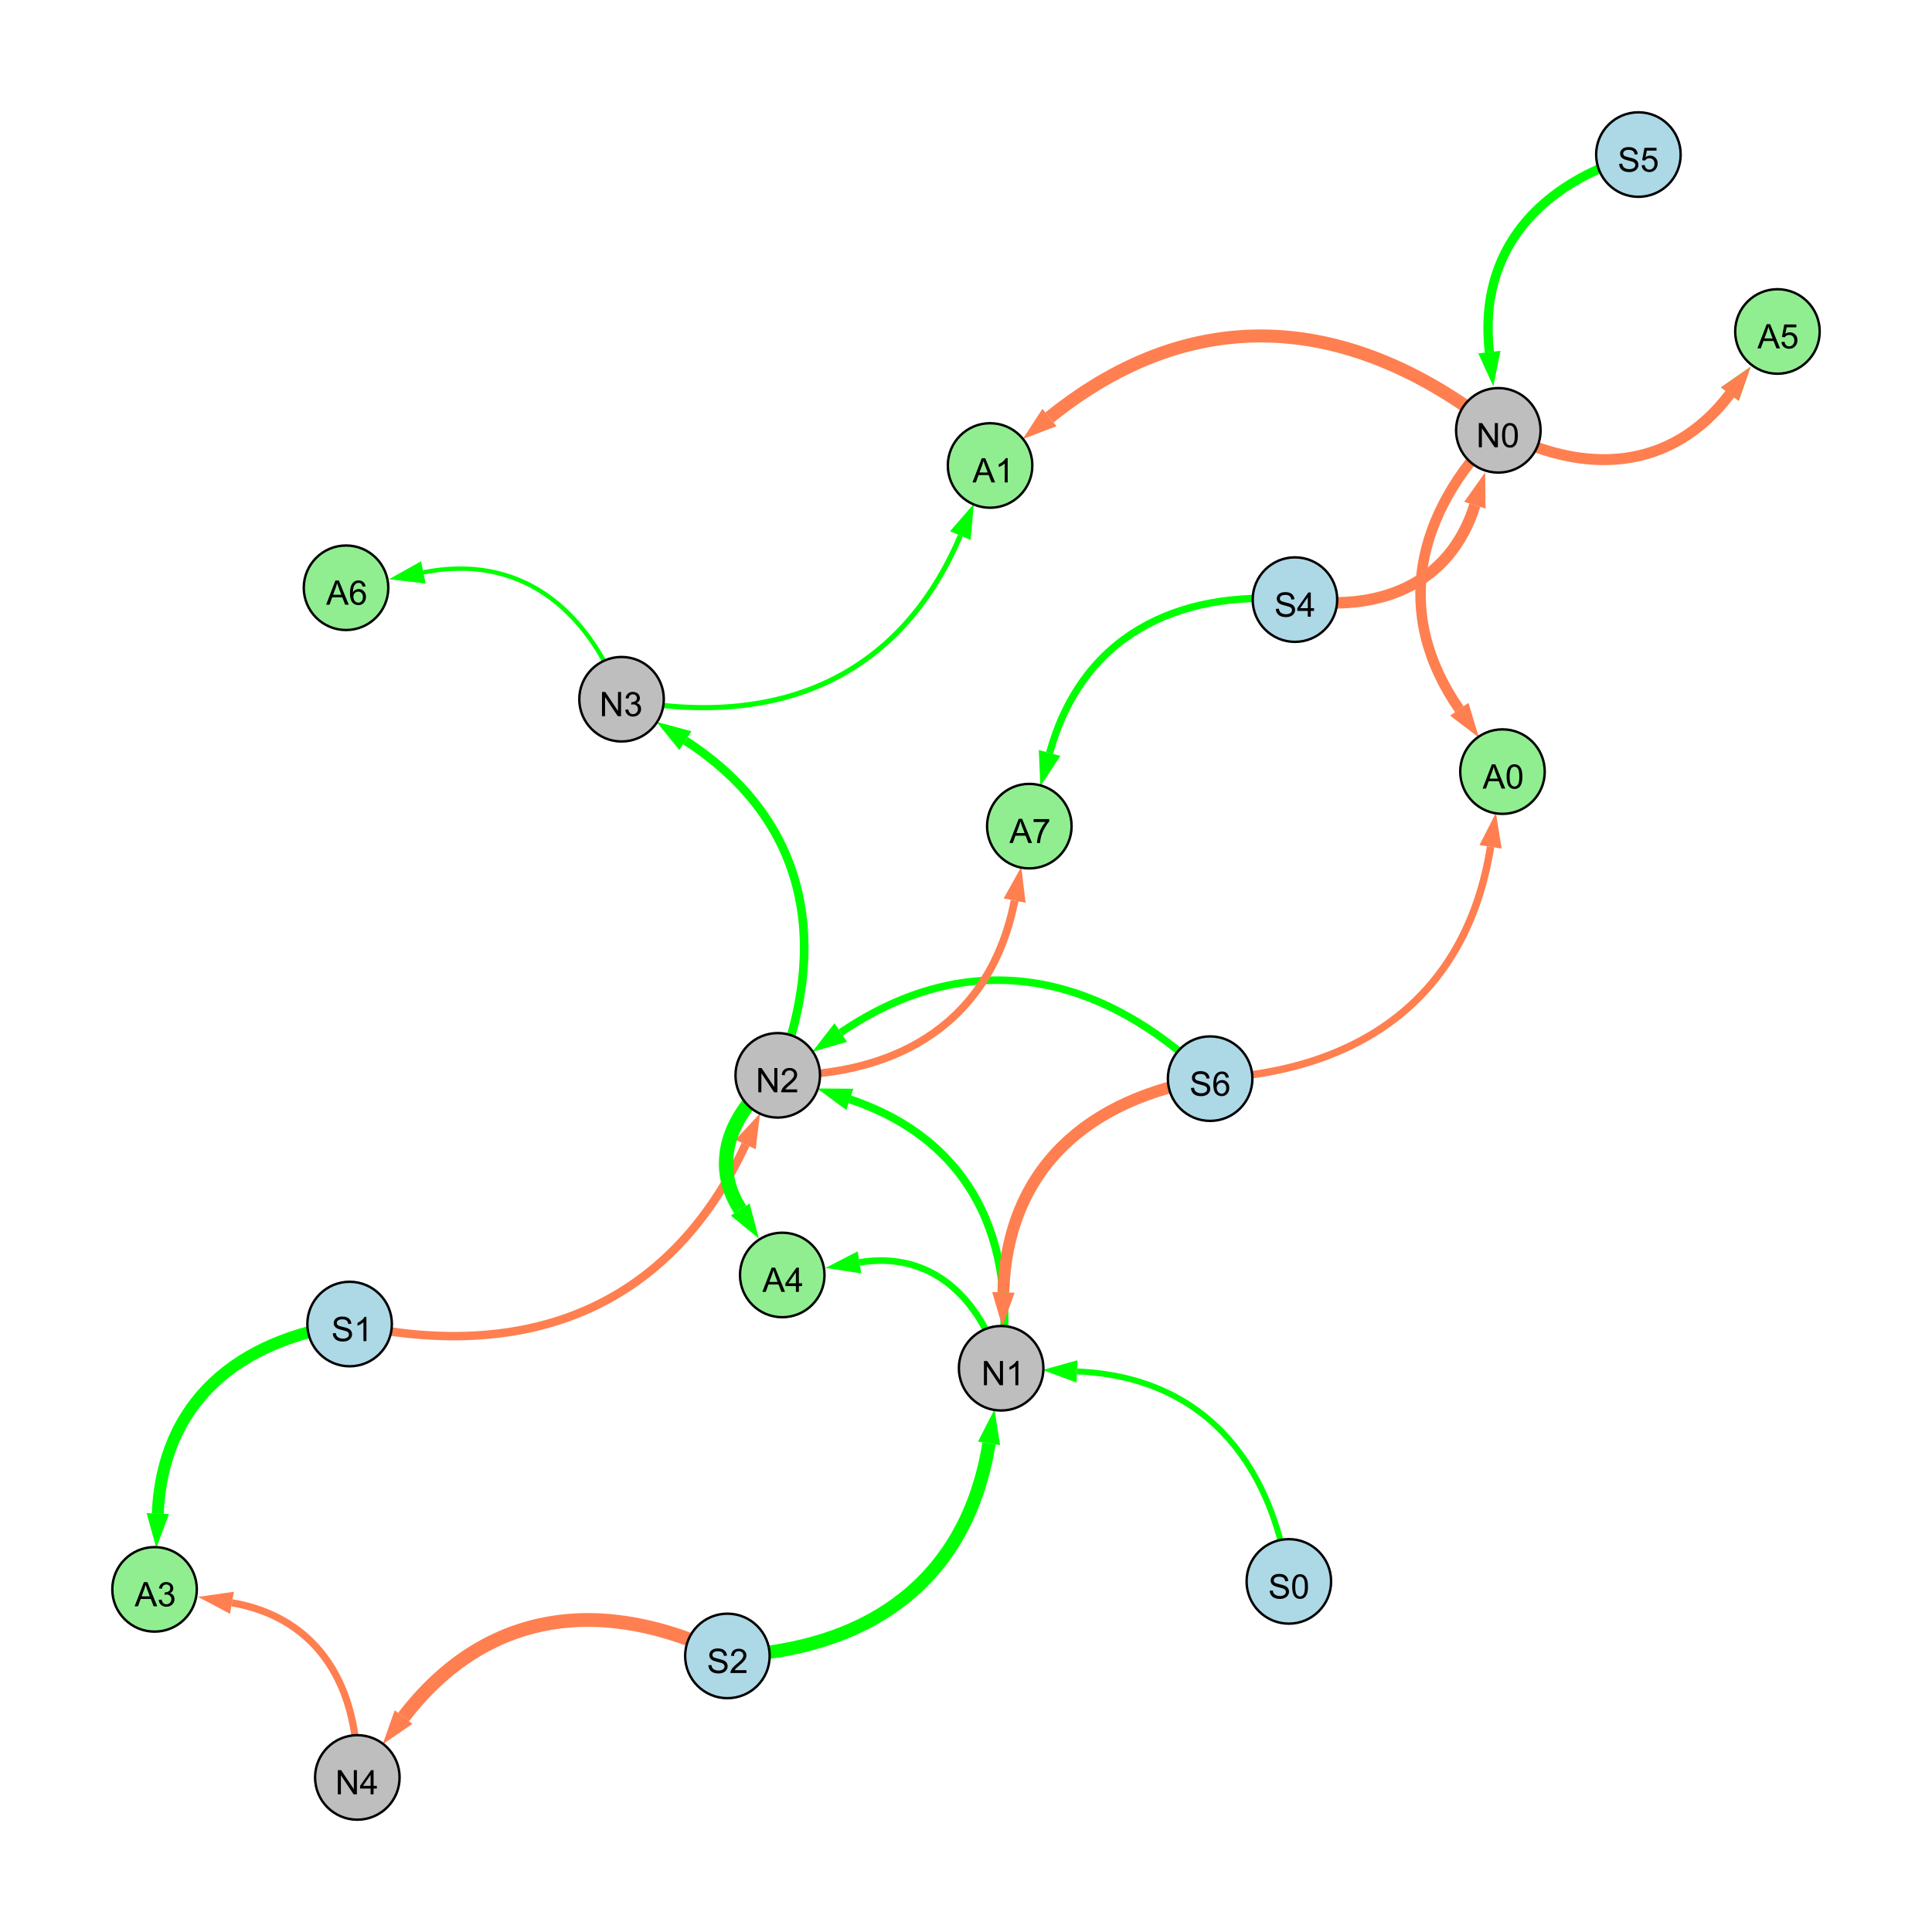 <?xml version="1.0" encoding="UTF-8"?>
<svg xmlns="http://www.w3.org/2000/svg" xmlns:xlink="http://www.w3.org/1999/xlink" width="800" height="800" viewBox="0 0 800 800">
<defs>
<g>
<g id="glyph-0-0">
<path d="M 0.629 -3.219 L 1.879 -3.328 C 1.938 -2.828 2.078 -2.418 2.293 -2.094 C 2.512 -1.773 2.848 -1.516 3.301 -1.316 C 3.758 -1.117 4.27 -1.02 4.84 -1.02 C 5.344 -1.02 5.793 -1.094 6.18 -1.242 C 6.566 -1.395 6.855 -1.602 7.043 -1.863 C 7.234 -2.125 7.328 -2.41 7.328 -2.719 C 7.328 -3.035 7.238 -3.309 7.055 -3.543 C 6.871 -3.777 6.57 -3.977 6.152 -4.137 C 5.883 -4.242 5.289 -4.402 4.367 -4.625 C 3.449 -4.844 2.805 -5.055 2.434 -5.25 C 1.953 -5.5 1.598 -5.812 1.363 -6.184 C 1.129 -6.555 1.012 -6.969 1.012 -7.43 C 1.012 -7.938 1.156 -8.41 1.441 -8.848 C 1.73 -9.289 2.148 -9.621 2.699 -9.852 C 3.25 -10.078 3.863 -10.191 4.539 -10.191 C 5.281 -10.191 5.938 -10.074 6.504 -9.832 C 7.07 -9.594 7.508 -9.242 7.812 -8.777 C 8.117 -8.312 8.281 -7.785 8.305 -7.199 L 7.035 -7.102 C 6.965 -7.734 6.734 -8.215 6.34 -8.539 C 5.945 -8.863 5.363 -9.023 4.594 -9.023 C 3.793 -9.023 3.207 -8.875 2.84 -8.582 C 2.473 -8.289 2.289 -7.934 2.289 -7.52 C 2.289 -7.16 2.422 -6.863 2.68 -6.633 C 2.934 -6.398 3.602 -6.16 4.68 -5.918 C 5.758 -5.672 6.496 -5.461 6.898 -5.277 C 7.48 -5.008 7.91 -4.668 8.188 -4.254 C 8.469 -3.844 8.605 -3.367 8.605 -2.828 C 8.605 -2.297 8.453 -1.793 8.148 -1.324 C 7.844 -0.852 7.406 -0.484 6.832 -0.223 C 6.262 0.039 5.617 0.172 4.902 0.172 C 3.996 0.172 3.234 0.039 2.621 -0.227 C 2.008 -0.488 1.527 -0.887 1.18 -1.418 C 0.832 -1.949 0.648 -2.551 0.629 -3.219 Z M 0.629 -3.219 "/>
</g>
<g id="glyph-0-1">
<path d="M 7.047 -1.184 L 7.047 0 L 0.422 0 C 0.414 -0.297 0.461 -0.582 0.566 -0.855 C 0.734 -1.305 1.008 -1.75 1.379 -2.188 C 1.75 -2.625 2.285 -3.133 2.988 -3.703 C 4.078 -4.598 4.812 -5.305 5.195 -5.828 C 5.578 -6.348 5.77 -6.844 5.77 -7.309 C 5.77 -7.797 5.594 -8.207 5.246 -8.543 C 4.898 -8.875 4.445 -9.043 3.883 -9.043 C 3.289 -9.043 2.816 -8.867 2.461 -8.512 C 2.105 -8.156 1.926 -7.664 1.922 -7.035 L 0.656 -7.164 C 0.742 -8.109 1.07 -8.828 1.633 -9.32 C 2.199 -9.816 2.957 -10.062 3.91 -10.062 C 4.871 -10.062 5.633 -9.797 6.195 -9.262 C 6.754 -8.73 7.035 -8.07 7.035 -7.281 C 7.035 -6.879 6.953 -6.484 6.789 -6.098 C 6.625 -5.711 6.352 -5.301 5.973 -4.875 C 5.59 -4.445 4.957 -3.859 4.074 -3.109 C 3.336 -2.492 2.863 -2.07 2.652 -1.848 C 2.441 -1.629 2.27 -1.406 2.133 -1.184 Z M 7.047 -1.184 "/>
</g>
<g id="glyph-0-2">
<path d="M 1.066 0 L 1.066 -10.023 L 2.426 -10.023 L 7.691 -2.152 L 7.691 -10.023 L 8.961 -10.023 L 8.961 0 L 7.602 0 L 2.336 -7.875 L 2.336 0 Z M 1.066 0 "/>
</g>
<g id="glyph-0-3">
<path d="M 5.215 0 L 3.984 0 L 3.984 -7.84 C 3.688 -7.559 3.301 -7.277 2.82 -6.992 C 2.34 -6.711 1.906 -6.5 1.523 -6.359 L 1.523 -7.547 C 2.211 -7.871 2.812 -8.262 3.328 -8.723 C 3.844 -9.184 4.207 -9.629 4.422 -10.062 L 5.215 -10.062 Z M 5.215 0 "/>
</g>
<g id="glyph-0-4">
<path d="M 4.523 0 L 4.523 -2.398 L 0.18 -2.398 L 0.18 -3.527 L 4.75 -10.023 L 5.758 -10.023 L 5.758 -3.527 L 7.109 -3.527 L 7.109 -2.398 L 5.758 -2.398 L 5.758 0 L 4.523 0 M 4.523 -3.527 L 4.523 -8.047 L 1.387 -3.527 Z M 4.523 -3.527 "/>
</g>
<g id="glyph-0-5">
<path d="M 0.582 -4.941 C 0.582 -6.129 0.703 -7.082 0.945 -7.805 C 1.191 -8.527 1.555 -9.082 2.035 -9.477 C 2.516 -9.867 3.121 -10.062 3.848 -10.062 C 4.387 -10.062 4.859 -9.953 5.266 -9.738 C 5.668 -9.52 6.004 -9.211 6.27 -8.801 C 6.531 -8.395 6.738 -7.898 6.891 -7.312 C 7.039 -6.727 7.117 -5.938 7.117 -4.941 C 7.117 -3.766 6.996 -2.816 6.754 -2.094 C 6.512 -1.371 6.152 -0.816 5.672 -0.422 C 5.191 -0.027 4.582 0.172 3.848 0.172 C 2.883 0.172 2.125 -0.176 1.57 -0.867 C 0.91 -1.703 0.582 -3.059 0.582 -4.941 M 1.844 -4.941 C 1.844 -3.297 2.039 -2.203 2.422 -1.656 C 2.809 -1.113 3.285 -0.84 3.848 -0.84 C 4.414 -0.84 4.891 -1.113 5.273 -1.66 C 5.66 -2.207 5.852 -3.301 5.852 -4.941 C 5.852 -6.594 5.66 -7.688 5.273 -8.23 C 4.891 -8.773 4.41 -9.043 3.836 -9.043 C 3.27 -9.043 2.82 -8.805 2.48 -8.328 C 2.059 -7.715 1.844 -6.586 1.844 -4.941 Z M 1.844 -4.941 "/>
</g>
<g id="glyph-0-6">
<path d="M 0.586 -2.645 L 1.82 -2.809 C 1.961 -2.113 2.199 -1.609 2.539 -1.301 C 2.879 -0.996 3.293 -0.84 3.781 -0.84 C 4.359 -0.84 4.848 -1.043 5.246 -1.441 C 5.645 -1.844 5.844 -2.34 5.844 -2.934 C 5.844 -3.496 5.66 -3.965 5.289 -4.332 C 4.922 -4.699 4.453 -4.883 3.883 -4.883 C 3.648 -4.883 3.359 -4.836 3.016 -4.742 L 3.152 -5.824 C 3.234 -5.816 3.301 -5.812 3.352 -5.812 C 3.875 -5.812 4.344 -5.945 4.766 -6.219 C 5.184 -6.492 5.395 -6.914 5.395 -7.484 C 5.395 -7.938 5.242 -8.309 4.938 -8.605 C 4.629 -8.902 4.234 -9.051 3.754 -9.051 C 3.273 -9.051 2.875 -8.898 2.555 -8.602 C 2.238 -8.297 2.031 -7.848 1.941 -7.246 L 0.711 -7.465 C 0.859 -8.289 1.203 -8.93 1.734 -9.383 C 2.27 -9.836 2.934 -10.062 3.727 -10.062 C 4.273 -10.062 4.777 -9.945 5.234 -9.711 C 5.695 -9.477 6.047 -9.156 6.293 -8.75 C 6.535 -8.344 6.656 -7.914 6.656 -7.457 C 6.656 -7.023 6.543 -6.629 6.309 -6.273 C 6.078 -5.918 5.734 -5.637 5.277 -5.43 C 5.871 -5.289 6.328 -5.008 6.656 -4.578 C 6.984 -4.145 7.148 -3.605 7.148 -2.961 C 7.148 -2.086 6.832 -1.344 6.195 -0.734 C 5.555 -0.125 4.75 0.18 3.773 0.18 C 2.895 0.18 2.164 -0.086 1.582 -0.609 C 1 -1.133 0.672 -1.812 0.586 -2.645 Z M 0.586 -2.645 "/>
</g>
<g id="glyph-0-7">
<path d="M 0.582 -2.625 L 1.875 -2.734 C 1.969 -2.105 2.191 -1.633 2.539 -1.316 C 2.887 -1 3.309 -0.84 3.801 -0.84 C 4.395 -0.84 4.895 -1.062 5.305 -1.512 C 5.715 -1.957 5.922 -2.551 5.922 -3.289 C 5.922 -3.988 5.723 -4.543 5.328 -4.949 C 4.934 -5.355 4.418 -5.559 3.781 -5.559 C 3.383 -5.559 3.027 -5.469 2.707 -5.289 C 2.387 -5.109 2.137 -4.875 1.953 -4.586 L 0.801 -4.738 L 1.77 -9.883 L 6.754 -9.883 L 6.754 -8.711 L 2.754 -8.711 L 2.215 -6.016 C 2.816 -6.434 3.449 -6.645 4.109 -6.645 C 4.984 -6.645 5.723 -6.34 6.324 -5.734 C 6.926 -5.129 7.227 -4.352 7.227 -3.398 C 7.227 -2.492 6.961 -1.707 6.434 -1.047 C 5.789 -0.234 4.914 0.172 3.801 0.172 C 2.891 0.172 2.145 -0.086 1.57 -0.594 C 0.992 -1.105 0.664 -1.781 0.582 -2.625 Z M 0.582 -2.625 "/>
</g>
<g id="glyph-0-8">
<path d="M 6.965 -7.566 L 5.742 -7.473 C 5.633 -7.953 5.477 -8.305 5.277 -8.523 C 4.945 -8.875 4.535 -9.051 4.047 -9.051 C 3.656 -9.051 3.312 -8.941 3.016 -8.723 C 2.629 -8.441 2.32 -8.027 2.098 -7.484 C 1.875 -6.941 1.758 -6.172 1.75 -5.168 C 2.047 -5.617 2.41 -5.953 2.836 -6.172 C 3.266 -6.391 3.715 -6.5 4.184 -6.5 C 5.004 -6.5 5.703 -6.199 6.277 -5.594 C 6.855 -4.992 7.145 -4.211 7.145 -3.254 C 7.145 -2.625 7.008 -2.039 6.738 -1.5 C 6.465 -0.961 6.094 -0.547 5.617 -0.258 C 5.145 0.027 4.609 0.172 4.008 0.172 C 2.98 0.172 2.145 -0.207 1.496 -0.961 C 0.852 -1.715 0.527 -2.957 0.527 -4.688 C 0.527 -6.625 0.883 -8.035 1.602 -8.914 C 2.223 -9.68 3.066 -10.062 4.121 -10.062 C 4.91 -10.062 5.555 -9.84 6.059 -9.398 C 6.562 -8.957 6.867 -8.348 6.965 -7.566 M 1.941 -3.246 C 1.941 -2.824 2.031 -2.418 2.211 -2.031 C 2.391 -1.645 2.645 -1.348 2.969 -1.145 C 3.289 -0.941 3.629 -0.84 3.984 -0.84 C 4.504 -0.84 4.953 -1.051 5.324 -1.469 C 5.699 -1.891 5.887 -2.457 5.887 -3.18 C 5.887 -3.871 5.699 -4.418 5.332 -4.816 C 4.961 -5.215 4.5 -5.414 3.938 -5.414 C 3.383 -5.414 2.91 -5.215 2.523 -4.816 C 2.137 -4.418 1.941 -3.895 1.941 -3.246 Z M 1.941 -3.246 "/>
</g>
<g id="glyph-0-9">
<path d="M -0.02 0 L 3.828 -10.023 L 5.258 -10.023 L 9.359 0 L 7.848 0 L 6.68 -3.035 L 2.488 -3.035 L 1.387 0 L -0.02 0 M 2.871 -4.117 L 6.27 -4.117 L 5.223 -6.891 C 4.902 -7.734 4.668 -8.426 4.512 -8.969 C 4.383 -8.328 4.203 -7.688 3.973 -7.055 Z M 2.871 -4.117 "/>
</g>
<g id="glyph-0-10">
<path d="M 0.664 -8.711 L 0.664 -9.891 L 7.148 -9.891 L 7.148 -8.934 C 6.512 -8.254 5.879 -7.352 5.254 -6.227 C 4.625 -5.102 4.141 -3.945 3.801 -2.754 C 3.555 -1.918 3.398 -0.996 3.328 0 L 2.062 0 C 2.078 -0.789 2.234 -1.742 2.531 -2.859 C 2.824 -3.973 3.25 -5.051 3.805 -6.086 C 4.359 -7.125 4.945 -8 5.57 -8.711 Z M 0.664 -8.711 "/>
</g>
</g>
</defs>
<rect x="-80" y="-80" width="960" height="960" fill="rgb(100%, 100%, 100%)" fill-opacity="1"/>
<path fill="none" stroke-width="5.537" stroke-linecap="butt" stroke-linejoin="miter" stroke="rgb(0%, 100%, 0%)" stroke-opacity="1" stroke-miterlimit="10" d="M 301.203 685.684 C 359.316 683.43 400.309 654.879 409.535 597.668 "/>
<path fill-rule="nonzero" fill="rgb(0%, 100%, 0%)" fill-opacity="1" d="M 411.809 583.586 L 414.113 598.406 L 404.961 596.93 L 411.809 583.586 "/>
<path fill="none" stroke-width="4.753" stroke-linecap="butt" stroke-linejoin="miter" stroke="rgb(100%, 49.804%, 31.373%)" stroke-opacity="1" stroke-miterlimit="10" d="M 536.207 248.285 C 570.812 253.879 600.328 242.316 610.711 209.191 "/>
<path fill-rule="nonzero" fill="rgb(100%, 49.804%, 31.373%)" fill-opacity="1" d="M 614.977 195.578 L 615.133 210.578 L 606.289 207.805 L 614.977 195.578 "/>
<path fill="none" stroke-width="3.334" stroke-linecap="butt" stroke-linejoin="miter" stroke="rgb(0%, 100%, 0%)" stroke-opacity="1" stroke-miterlimit="10" d="M 414.551 566.566 C 421.5 513.789 402.172 472.004 351.891 455.227 "/>
<path fill-rule="nonzero" fill="rgb(0%, 100%, 0%)" fill-opacity="1" d="M 338.359 450.711 L 353.359 450.828 L 350.426 459.625 L 338.359 450.711 "/>
<path fill="none" stroke-width="3.588" stroke-linecap="butt" stroke-linejoin="miter" stroke="rgb(0%, 100%, 0%)" stroke-opacity="1" stroke-miterlimit="10" d="M 322.047 445.27 C 343.949 389.512 333.895 339.164 283.812 306.68 "/>
<path fill-rule="nonzero" fill="rgb(0%, 100%, 0%)" fill-opacity="1" d="M 271.844 298.918 L 286.332 302.793 L 281.289 310.57 L 271.844 298.918 "/>
<path fill="none" stroke-width="5.703" stroke-linecap="butt" stroke-linejoin="miter" stroke="rgb(100%, 49.804%, 31.373%)" stroke-opacity="1" stroke-miterlimit="10" d="M 301.203 685.684 C 250.176 660.602 201.562 666.039 167.113 711 "/>
<path fill-rule="nonzero" fill="rgb(100%, 49.804%, 31.373%)" fill-opacity="1" d="M 158.438 722.324 L 163.434 708.184 L 170.793 713.82 L 158.438 722.324 "/>
<path fill="none" stroke-width="3.857" stroke-linecap="butt" stroke-linejoin="miter" stroke="rgb(0%, 100%, 0%)" stroke-opacity="1" stroke-miterlimit="10" d="M 678.43 64 C 637.418 75.836 611.922 103.66 616.73 145.785 "/>
<path fill-rule="nonzero" fill="rgb(0%, 100%, 0%)" fill-opacity="1" d="M 618.348 159.957 L 612.125 146.309 L 621.336 145.258 L 618.348 159.957 "/>
<path fill="none" stroke-width="3.121" stroke-linecap="butt" stroke-linejoin="miter" stroke="rgb(0%, 100%, 0%)" stroke-opacity="1" stroke-miterlimit="10" d="M 501.09 446.645 C 454.883 402.043 401.113 391.574 348.145 427.547 "/>
<path fill-rule="nonzero" fill="rgb(0%, 100%, 0%)" fill-opacity="1" d="M 336.34 435.562 L 345.539 423.711 L 350.746 431.379 L 336.34 435.562 "/>
<path fill="none" stroke-width="2.465" stroke-linecap="butt" stroke-linejoin="miter" stroke="rgb(0%, 100%, 0%)" stroke-opacity="1" stroke-miterlimit="10" d="M 533.684 654.824 C 526.184 603.914 497.148 570.02 445.969 567.879 "/>
<path fill-rule="nonzero" fill="rgb(0%, 100%, 0%)" fill-opacity="1" d="M 431.715 567.285 L 446.164 563.25 L 445.777 572.512 L 431.715 567.285 "/>
<path fill="none" stroke-width="4.924" stroke-linecap="butt" stroke-linejoin="miter" stroke="rgb(100%, 49.804%, 31.373%)" stroke-opacity="1" stroke-miterlimit="10" d="M 501.09 446.645 C 450.43 454.738 416.973 484.094 415.473 535.137 "/>
<path fill-rule="nonzero" fill="rgb(100%, 49.804%, 31.373%)" fill-opacity="1" d="M 415.055 549.398 L 410.84 535.004 L 420.109 535.273 L 415.055 549.398 "/>
<path fill="none" stroke-width="3.501" stroke-linecap="butt" stroke-linejoin="miter" stroke="rgb(100%, 49.804%, 31.373%)" stroke-opacity="1" stroke-miterlimit="10" d="M 144.766 548.254 C 218 564.469 277.172 541.797 308.723 473.93 "/>
<path fill-rule="nonzero" fill="rgb(100%, 49.804%, 31.373%)" fill-opacity="1" d="M 314.738 460.992 L 312.926 475.883 L 304.52 471.977 L 314.738 460.992 "/>
<path fill="none" stroke-width="3.011" stroke-linecap="butt" stroke-linejoin="miter" stroke="rgb(0%, 100%, 0%)" stroke-opacity="1" stroke-miterlimit="10" d="M 536.207 248.285 C 486.461 244.055 447.859 263.914 434.605 311.793 "/>
<path fill-rule="nonzero" fill="rgb(0%, 100%, 0%)" fill-opacity="1" d="M 430.801 325.543 L 430.141 310.559 L 439.074 313.031 L 430.801 325.543 "/>
<path fill="none" stroke-width="1.259" stroke-linecap="butt" stroke-linejoin="miter" stroke="rgb(0%, 100%, 0%)" stroke-opacity="1" stroke-miterlimit="10" d="M 257.371 289.531 C 243.125 251.492 214.781 229.137 175.242 237.016 "/>
<path fill-rule="nonzero" fill="rgb(0%, 100%, 0%)" fill-opacity="1" d="M 161.25 239.801 L 174.336 232.469 L 176.145 241.559 L 161.25 239.801 "/>
<path fill="none" stroke-width="2.74" stroke-linecap="butt" stroke-linejoin="miter" stroke="rgb(0%, 100%, 0%)" stroke-opacity="1" stroke-miterlimit="10" d="M 414.551 566.566 C 405.957 537.285 385.621 517.867 355.887 522.719 "/>
<path fill-rule="nonzero" fill="rgb(0%, 100%, 0%)" fill-opacity="1" d="M 341.805 525.016 L 355.141 518.141 L 356.633 527.293 L 341.805 525.016 "/>
<path fill="none" stroke-width="5.385" stroke-linecap="butt" stroke-linejoin="miter" stroke="rgb(100%, 49.804%, 31.373%)" stroke-opacity="1" stroke-miterlimit="10" d="M 620.426 178.191 C 559.801 129.953 494.711 124.301 434.566 172.875 "/>
<path fill-rule="nonzero" fill="rgb(100%, 49.804%, 31.373%)" fill-opacity="1" d="M 423.469 181.84 L 431.652 169.27 L 437.477 176.48 L 423.469 181.84 "/>
<path fill="none" stroke-width="4.969" stroke-linecap="butt" stroke-linejoin="miter" stroke="rgb(0%, 100%, 0%)" stroke-opacity="1" stroke-miterlimit="10" d="M 144.766 548.254 C 98.66 554.562 67.289 580.523 65.328 626.758 "/>
<path fill-rule="nonzero" fill="rgb(0%, 100%, 0%)" fill-opacity="1" d="M 64.727 641.012 L 60.699 626.562 L 69.961 626.953 L 64.727 641.012 "/>
<path fill="none" stroke-width="3.074" stroke-linecap="butt" stroke-linejoin="miter" stroke="rgb(100%, 49.804%, 31.373%)" stroke-opacity="1" stroke-miterlimit="10" d="M 501.09 446.645 C 563.793 443.676 607.395 412.457 617.207 350.652 "/>
<path fill-rule="nonzero" fill="rgb(100%, 49.804%, 31.373%)" fill-opacity="1" d="M 619.441 336.562 L 621.785 351.379 L 612.629 349.926 L 619.441 336.562 "/>
<path fill="none" stroke-width="2.138" stroke-linecap="butt" stroke-linejoin="miter" stroke="rgb(0%, 100%, 0%)" stroke-opacity="1" stroke-miterlimit="10" d="M 257.371 289.531 C 321.066 302.023 372.398 281.379 397.656 221.789 "/>
<path fill-rule="nonzero" fill="rgb(0%, 100%, 0%)" fill-opacity="1" d="M 403.223 208.656 L 401.926 223.598 L 393.391 219.98 L 403.223 208.656 "/>
<path fill="none" stroke-width="5.902" stroke-linecap="butt" stroke-linejoin="miter" stroke="rgb(0%, 100%, 0%)" stroke-opacity="1" stroke-miterlimit="10" d="M 322.047 445.27 C 302.977 459.902 293.766 481.012 306.504 500.832 "/>
<path fill-rule="nonzero" fill="rgb(0%, 100%, 0%)" fill-opacity="1" d="M 314.215 512.836 L 302.602 503.34 L 310.402 498.328 L 314.215 512.836 "/>
<path fill="none" stroke-width="2.978" stroke-linecap="butt" stroke-linejoin="miter" stroke="rgb(100%, 49.804%, 31.373%)" stroke-opacity="1" stroke-miterlimit="10" d="M 147.965 736 C 148.738 698.914 132.273 669.961 96.047 663.68 "/>
<path fill-rule="nonzero" fill="rgb(100%, 49.804%, 31.373%)" fill-opacity="1" d="M 81.992 661.242 L 96.84 659.113 L 95.258 668.246 L 81.992 661.242 "/>
<path fill="none" stroke-width="1.803" stroke-linecap="butt" stroke-linejoin="miter" stroke="rgb(0%, 100%, 0%)" stroke-opacity="1" stroke-miterlimit="10" d="M 257.371 289.531 C 243.125 251.492 214.781 229.137 175.242 237.016 "/>
<path fill-rule="nonzero" fill="rgb(0%, 100%, 0%)" fill-opacity="1" d="M 161.25 239.801 L 174.336 232.469 L 176.145 241.559 L 161.25 239.801 "/>
<path fill="none" stroke-width="3.216" stroke-linecap="butt" stroke-linejoin="miter" stroke="rgb(100%, 49.804%, 31.373%)" stroke-opacity="1" stroke-miterlimit="10" d="M 322.047 445.27 C 372.828 445.676 410.348 422.516 420.133 372.93 "/>
<path fill-rule="nonzero" fill="rgb(100%, 49.804%, 31.373%)" fill-opacity="1" d="M 422.895 358.934 L 424.68 373.828 L 415.586 372.031 L 422.895 358.934 "/>
<path fill="none" stroke-width="3.954" stroke-linecap="butt" stroke-linejoin="miter" stroke="rgb(0%, 100%, 0%)" stroke-opacity="1" stroke-miterlimit="10" d="M 620.426 178.191 C 656.129 197.16 692.023 195.156 716.293 163.199 "/>
<path fill-rule="nonzero" fill="rgb(0%, 100%, 0%)" fill-opacity="1" d="M 724.922 151.84 L 719.984 166.004 L 712.602 160.398 L 724.922 151.84 "/>
<path fill="none" stroke-width="4.533" stroke-linecap="butt" stroke-linejoin="miter" stroke="rgb(100%, 49.804%, 31.373%)" stroke-opacity="1" stroke-miterlimit="10" d="M 620.426 178.191 C 656.129 197.16 692.023 195.156 716.293 163.199 "/>
<path fill-rule="nonzero" fill="rgb(100%, 49.804%, 31.373%)" fill-opacity="1" d="M 724.922 151.84 L 719.984 166.004 L 712.602 160.398 L 724.922 151.84 "/>
<path fill="none" stroke-width="4.333" stroke-linecap="butt" stroke-linejoin="miter" stroke="rgb(100%, 49.804%, 31.373%)" stroke-opacity="1" stroke-miterlimit="10" d="M 620.426 178.191 C 586.168 212.645 576.746 253.938 604.266 293.68 "/>
<path fill-rule="nonzero" fill="rgb(100%, 49.804%, 31.373%)" fill-opacity="1" d="M 612.387 305.406 L 600.453 296.316 L 608.074 291.039 L 612.387 305.406 "/>
<path fill-rule="nonzero" fill="rgb(67.843%, 84.706%, 90.196%)" fill-opacity="1" stroke-width="1" stroke-linecap="butt" stroke-linejoin="miter" stroke="rgb(0%, 0%, 0%)" stroke-opacity="1" stroke-miterlimit="10" d="M 318.703 685.684 C 318.703 695.352 310.867 703.184 301.203 703.184 C 291.535 703.184 283.703 695.352 283.703 685.684 C 283.703 676.02 291.535 668.184 301.203 668.184 C 310.867 668.184 318.703 676.02 318.703 685.684 "/>
<path fill-rule="nonzero" fill="rgb(74.51%, 74.51%, 74.51%)" fill-opacity="1" stroke-width="1" stroke-linecap="butt" stroke-linejoin="miter" stroke="rgb(0%, 0%, 0%)" stroke-opacity="1" stroke-miterlimit="10" d="M 432.051 566.566 C 432.051 576.234 424.215 584.066 414.551 584.066 C 404.887 584.066 397.051 576.234 397.051 566.566 C 397.051 556.902 404.887 549.066 414.551 549.066 C 424.215 549.066 432.051 556.902 432.051 566.566 "/>
<path fill-rule="nonzero" fill="rgb(67.843%, 84.706%, 90.196%)" fill-opacity="1" stroke-width="1" stroke-linecap="butt" stroke-linejoin="miter" stroke="rgb(0%, 0%, 0%)" stroke-opacity="1" stroke-miterlimit="10" d="M 553.707 248.285 C 553.707 257.949 545.871 265.785 536.207 265.785 C 526.543 265.785 518.707 257.949 518.707 248.285 C 518.707 238.621 526.543 230.785 536.207 230.785 C 545.871 230.785 553.707 238.621 553.707 248.285 "/>
<path fill-rule="nonzero" fill="rgb(74.51%, 74.51%, 74.51%)" fill-opacity="1" stroke-width="1" stroke-linecap="butt" stroke-linejoin="miter" stroke="rgb(0%, 0%, 0%)" stroke-opacity="1" stroke-miterlimit="10" d="M 637.926 178.191 C 637.926 187.855 630.09 195.691 620.426 195.691 C 610.762 195.691 602.926 187.855 602.926 178.191 C 602.926 168.523 610.762 160.691 620.426 160.691 C 630.09 160.691 637.926 168.523 637.926 178.191 "/>
<path fill-rule="nonzero" fill="rgb(74.51%, 74.51%, 74.51%)" fill-opacity="1" stroke-width="1" stroke-linecap="butt" stroke-linejoin="miter" stroke="rgb(0%, 0%, 0%)" stroke-opacity="1" stroke-miterlimit="10" d="M 339.547 445.27 C 339.547 454.934 331.711 462.77 322.047 462.77 C 312.383 462.77 304.547 454.934 304.547 445.27 C 304.547 435.605 312.383 427.77 322.047 427.77 C 331.711 427.77 339.547 435.605 339.547 445.27 "/>
<path fill-rule="nonzero" fill="rgb(74.51%, 74.51%, 74.51%)" fill-opacity="1" stroke-width="1" stroke-linecap="butt" stroke-linejoin="miter" stroke="rgb(0%, 0%, 0%)" stroke-opacity="1" stroke-miterlimit="10" d="M 274.871 289.531 C 274.871 299.195 267.035 307.031 257.371 307.031 C 247.707 307.031 239.871 299.195 239.871 289.531 C 239.871 279.867 247.707 272.031 257.371 272.031 C 267.035 272.031 274.871 279.867 274.871 289.531 "/>
<path fill-rule="nonzero" fill="rgb(74.51%, 74.51%, 74.51%)" fill-opacity="1" stroke-width="1" stroke-linecap="butt" stroke-linejoin="miter" stroke="rgb(0%, 0%, 0%)" stroke-opacity="1" stroke-miterlimit="10" d="M 165.465 736 C 165.465 745.664 157.629 753.5 147.965 753.5 C 138.297 753.5 130.465 745.664 130.465 736 C 130.465 726.336 138.297 718.5 147.965 718.5 C 157.629 718.5 165.465 726.336 165.465 736 "/>
<path fill-rule="nonzero" fill="rgb(67.843%, 84.706%, 90.196%)" fill-opacity="1" stroke-width="1" stroke-linecap="butt" stroke-linejoin="miter" stroke="rgb(0%, 0%, 0%)" stroke-opacity="1" stroke-miterlimit="10" d="M 695.93 64 C 695.93 73.664 688.098 81.5 678.43 81.5 C 668.766 81.5 660.93 73.664 660.93 64 C 660.93 54.336 668.766 46.5 678.43 46.5 C 688.098 46.5 695.93 54.336 695.93 64 "/>
<path fill-rule="nonzero" fill="rgb(67.843%, 84.706%, 90.196%)" fill-opacity="1" stroke-width="1" stroke-linecap="butt" stroke-linejoin="miter" stroke="rgb(0%, 0%, 0%)" stroke-opacity="1" stroke-miterlimit="10" d="M 518.59 446.645 C 518.59 456.312 510.754 464.145 501.09 464.145 C 491.426 464.145 483.59 456.312 483.59 446.645 C 483.59 436.98 491.426 429.145 501.09 429.145 C 510.754 429.145 518.59 436.98 518.59 446.645 "/>
<path fill-rule="nonzero" fill="rgb(67.843%, 84.706%, 90.196%)" fill-opacity="1" stroke-width="1" stroke-linecap="butt" stroke-linejoin="miter" stroke="rgb(0%, 0%, 0%)" stroke-opacity="1" stroke-miterlimit="10" d="M 551.184 654.824 C 551.184 664.488 543.348 672.324 533.684 672.324 C 524.02 672.324 516.184 664.488 516.184 654.824 C 516.184 645.16 524.02 637.324 533.684 637.324 C 543.348 637.324 551.184 645.16 551.184 654.824 "/>
<path fill-rule="nonzero" fill="rgb(67.843%, 84.706%, 90.196%)" fill-opacity="1" stroke-width="1" stroke-linecap="butt" stroke-linejoin="miter" stroke="rgb(0%, 0%, 0%)" stroke-opacity="1" stroke-miterlimit="10" d="M 162.266 548.254 C 162.266 557.918 154.43 565.754 144.766 565.754 C 135.098 565.754 127.266 557.918 127.266 548.254 C 127.266 538.59 135.098 530.754 144.766 530.754 C 154.43 530.754 162.266 538.59 162.266 548.254 "/>
<path fill-rule="nonzero" fill="rgb(56.471%, 93.333%, 56.471%)" fill-opacity="1" stroke-width="1" stroke-linecap="butt" stroke-linejoin="miter" stroke="rgb(0%, 0%, 0%)" stroke-opacity="1" stroke-miterlimit="10" d="M 443.723 342.086 C 443.723 351.75 435.887 359.586 426.223 359.586 C 416.555 359.586 408.723 351.75 408.723 342.086 C 408.723 332.422 416.555 324.586 426.223 324.586 C 435.887 324.586 443.723 332.422 443.723 342.086 "/>
<path fill-rule="nonzero" fill="rgb(56.471%, 93.333%, 56.471%)" fill-opacity="1" stroke-width="1" stroke-linecap="butt" stroke-linejoin="miter" stroke="rgb(0%, 0%, 0%)" stroke-opacity="1" stroke-miterlimit="10" d="M 160.785 243.379 C 160.785 253.047 152.949 260.879 143.285 260.879 C 133.617 260.879 125.785 253.047 125.785 243.379 C 125.785 233.715 133.617 225.879 143.285 225.879 C 152.949 225.879 160.785 233.715 160.785 243.379 "/>
<path fill-rule="nonzero" fill="rgb(56.471%, 93.333%, 56.471%)" fill-opacity="1" stroke-width="1" stroke-linecap="butt" stroke-linejoin="miter" stroke="rgb(0%, 0%, 0%)" stroke-opacity="1" stroke-miterlimit="10" d="M 341.414 527.934 C 341.414 537.598 333.582 545.434 323.914 545.434 C 314.25 545.434 306.414 537.598 306.414 527.934 C 306.414 518.266 314.25 510.434 323.914 510.434 C 333.582 510.434 341.414 518.266 341.414 527.934 "/>
<path fill-rule="nonzero" fill="rgb(56.471%, 93.333%, 56.471%)" fill-opacity="1" stroke-width="1" stroke-linecap="butt" stroke-linejoin="miter" stroke="rgb(0%, 0%, 0%)" stroke-opacity="1" stroke-miterlimit="10" d="M 427.469 192.742 C 427.469 202.406 419.633 210.242 409.969 210.242 C 400.305 210.242 392.469 202.406 392.469 192.742 C 392.469 183.078 400.305 175.242 409.969 175.242 C 419.633 175.242 427.469 183.078 427.469 192.742 "/>
<path fill-rule="nonzero" fill="rgb(56.471%, 93.333%, 56.471%)" fill-opacity="1" stroke-width="1" stroke-linecap="butt" stroke-linejoin="miter" stroke="rgb(0%, 0%, 0%)" stroke-opacity="1" stroke-miterlimit="10" d="M 81.5 658.125 C 81.5 667.789 73.664 675.625 64 675.625 C 54.336 675.625 46.5 667.789 46.5 658.125 C 46.5 648.461 54.336 640.625 64 640.625 C 73.664 640.625 81.5 648.461 81.5 658.125 "/>
<path fill-rule="nonzero" fill="rgb(56.471%, 93.333%, 56.471%)" fill-opacity="1" stroke-width="1" stroke-linecap="butt" stroke-linejoin="miter" stroke="rgb(0%, 0%, 0%)" stroke-opacity="1" stroke-miterlimit="10" d="M 639.648 319.508 C 639.648 329.172 631.816 337.008 622.148 337.008 C 612.484 337.008 604.648 329.172 604.648 319.508 C 604.648 309.844 612.484 302.008 622.148 302.008 C 631.816 302.008 639.648 309.844 639.648 319.508 "/>
<path fill-rule="nonzero" fill="rgb(56.471%, 93.333%, 56.471%)" fill-opacity="1" stroke-width="1" stroke-linecap="butt" stroke-linejoin="miter" stroke="rgb(0%, 0%, 0%)" stroke-opacity="1" stroke-miterlimit="10" d="M 753.5 137.254 C 753.5 146.918 745.664 154.754 736 154.754 C 726.336 154.754 718.5 146.918 718.5 137.254 C 718.5 127.59 726.336 119.754 736 119.754 C 745.664 119.754 753.5 127.59 753.5 137.254 "/>
<g fill="rgb(0%, 0%, 0%)" fill-opacity="1">
<use xlink:href="#glyph-0-0" x="292.695" y="692.766"/>
<use xlink:href="#glyph-0-1" x="302.033" y="692.766"/>
</g>
<g fill="rgb(0%, 0%, 0%)" fill-opacity="1">
<use xlink:href="#glyph-0-2" x="406.355" y="573.582"/>
<use xlink:href="#glyph-0-3" x="416.466" y="573.582"/>
</g>
<g fill="rgb(0%, 0%, 0%)" fill-opacity="1">
<use xlink:href="#glyph-0-0" x="527.668" y="255.363"/>
<use xlink:href="#glyph-0-4" x="537.006" y="255.363"/>
</g>
<g fill="rgb(0%, 0%, 0%)" fill-opacity="1">
<use xlink:href="#glyph-0-2" x="611.281" y="185.203"/>
<use xlink:href="#glyph-0-5" x="621.392" y="185.203"/>
</g>
<g fill="rgb(0%, 0%, 0%)" fill-opacity="1">
<use xlink:href="#glyph-0-2" x="312.934" y="452.285"/>
<use xlink:href="#glyph-0-1" x="323.044" y="452.285"/>
</g>
<g fill="rgb(0%, 0%, 0%)" fill-opacity="1">
<use xlink:href="#glyph-0-2" x="248.207" y="296.547"/>
<use xlink:href="#glyph-0-6" x="258.317" y="296.547"/>
</g>
<g fill="rgb(0%, 0%, 0%)" fill-opacity="1">
<use xlink:href="#glyph-0-2" x="138.82" y="742.996"/>
<use xlink:href="#glyph-0-4" x="148.931" y="742.996"/>
</g>
<g fill="rgb(0%, 0%, 0%)" fill-opacity="1">
<use xlink:href="#glyph-0-0" x="669.836" y="71.078"/>
<use xlink:href="#glyph-0-7" x="679.174" y="71.078"/>
</g>
<g fill="rgb(0%, 0%, 0%)" fill-opacity="1">
<use xlink:href="#glyph-0-0" x="492.535" y="453.727"/>
<use xlink:href="#glyph-0-8" x="501.873" y="453.727"/>
</g>
<g fill="rgb(0%, 0%, 0%)" fill-opacity="1">
<use xlink:href="#glyph-0-0" x="525.145" y="661.902"/>
<use xlink:href="#glyph-0-5" x="534.482" y="661.902"/>
</g>
<g fill="rgb(0%, 0%, 0%)" fill-opacity="1">
<use xlink:href="#glyph-0-0" x="137.172" y="555.332"/>
<use xlink:href="#glyph-0-3" x="146.51" y="555.332"/>
</g>
<g fill="rgb(0%, 0%, 0%)" fill-opacity="1">
<use xlink:href="#glyph-0-9" x="417.988" y="349.078"/>
<use xlink:href="#glyph-0-10" x="427.326" y="349.078"/>
</g>
<g fill="rgb(0%, 0%, 0%)" fill-opacity="1">
<use xlink:href="#glyph-0-9" x="135.055" y="250.395"/>
<use xlink:href="#glyph-0-8" x="144.393" y="250.395"/>
</g>
<g fill="rgb(0%, 0%, 0%)" fill-opacity="1">
<use xlink:href="#glyph-0-9" x="315.703" y="534.926"/>
<use xlink:href="#glyph-0-4" x="325.041" y="534.926"/>
</g>
<g fill="rgb(0%, 0%, 0%)" fill-opacity="1">
<use xlink:href="#glyph-0-9" x="402.703" y="199.758"/>
<use xlink:href="#glyph-0-3" x="412.041" y="199.758"/>
</g>
<g fill="rgb(0%, 0%, 0%)" fill-opacity="1">
<use xlink:href="#glyph-0-9" x="55.766" y="665.141"/>
<use xlink:href="#glyph-0-6" x="65.104" y="665.141"/>
</g>
<g fill="rgb(0%, 0%, 0%)" fill-opacity="1">
<use xlink:href="#glyph-0-9" x="613.934" y="326.523"/>
<use xlink:href="#glyph-0-5" x="623.271" y="326.523"/>
</g>
<g fill="rgb(0%, 0%, 0%)" fill-opacity="1">
<use xlink:href="#glyph-0-9" x="727.727" y="144.25"/>
<use xlink:href="#glyph-0-7" x="737.064" y="144.25"/>
</g>
</svg>
